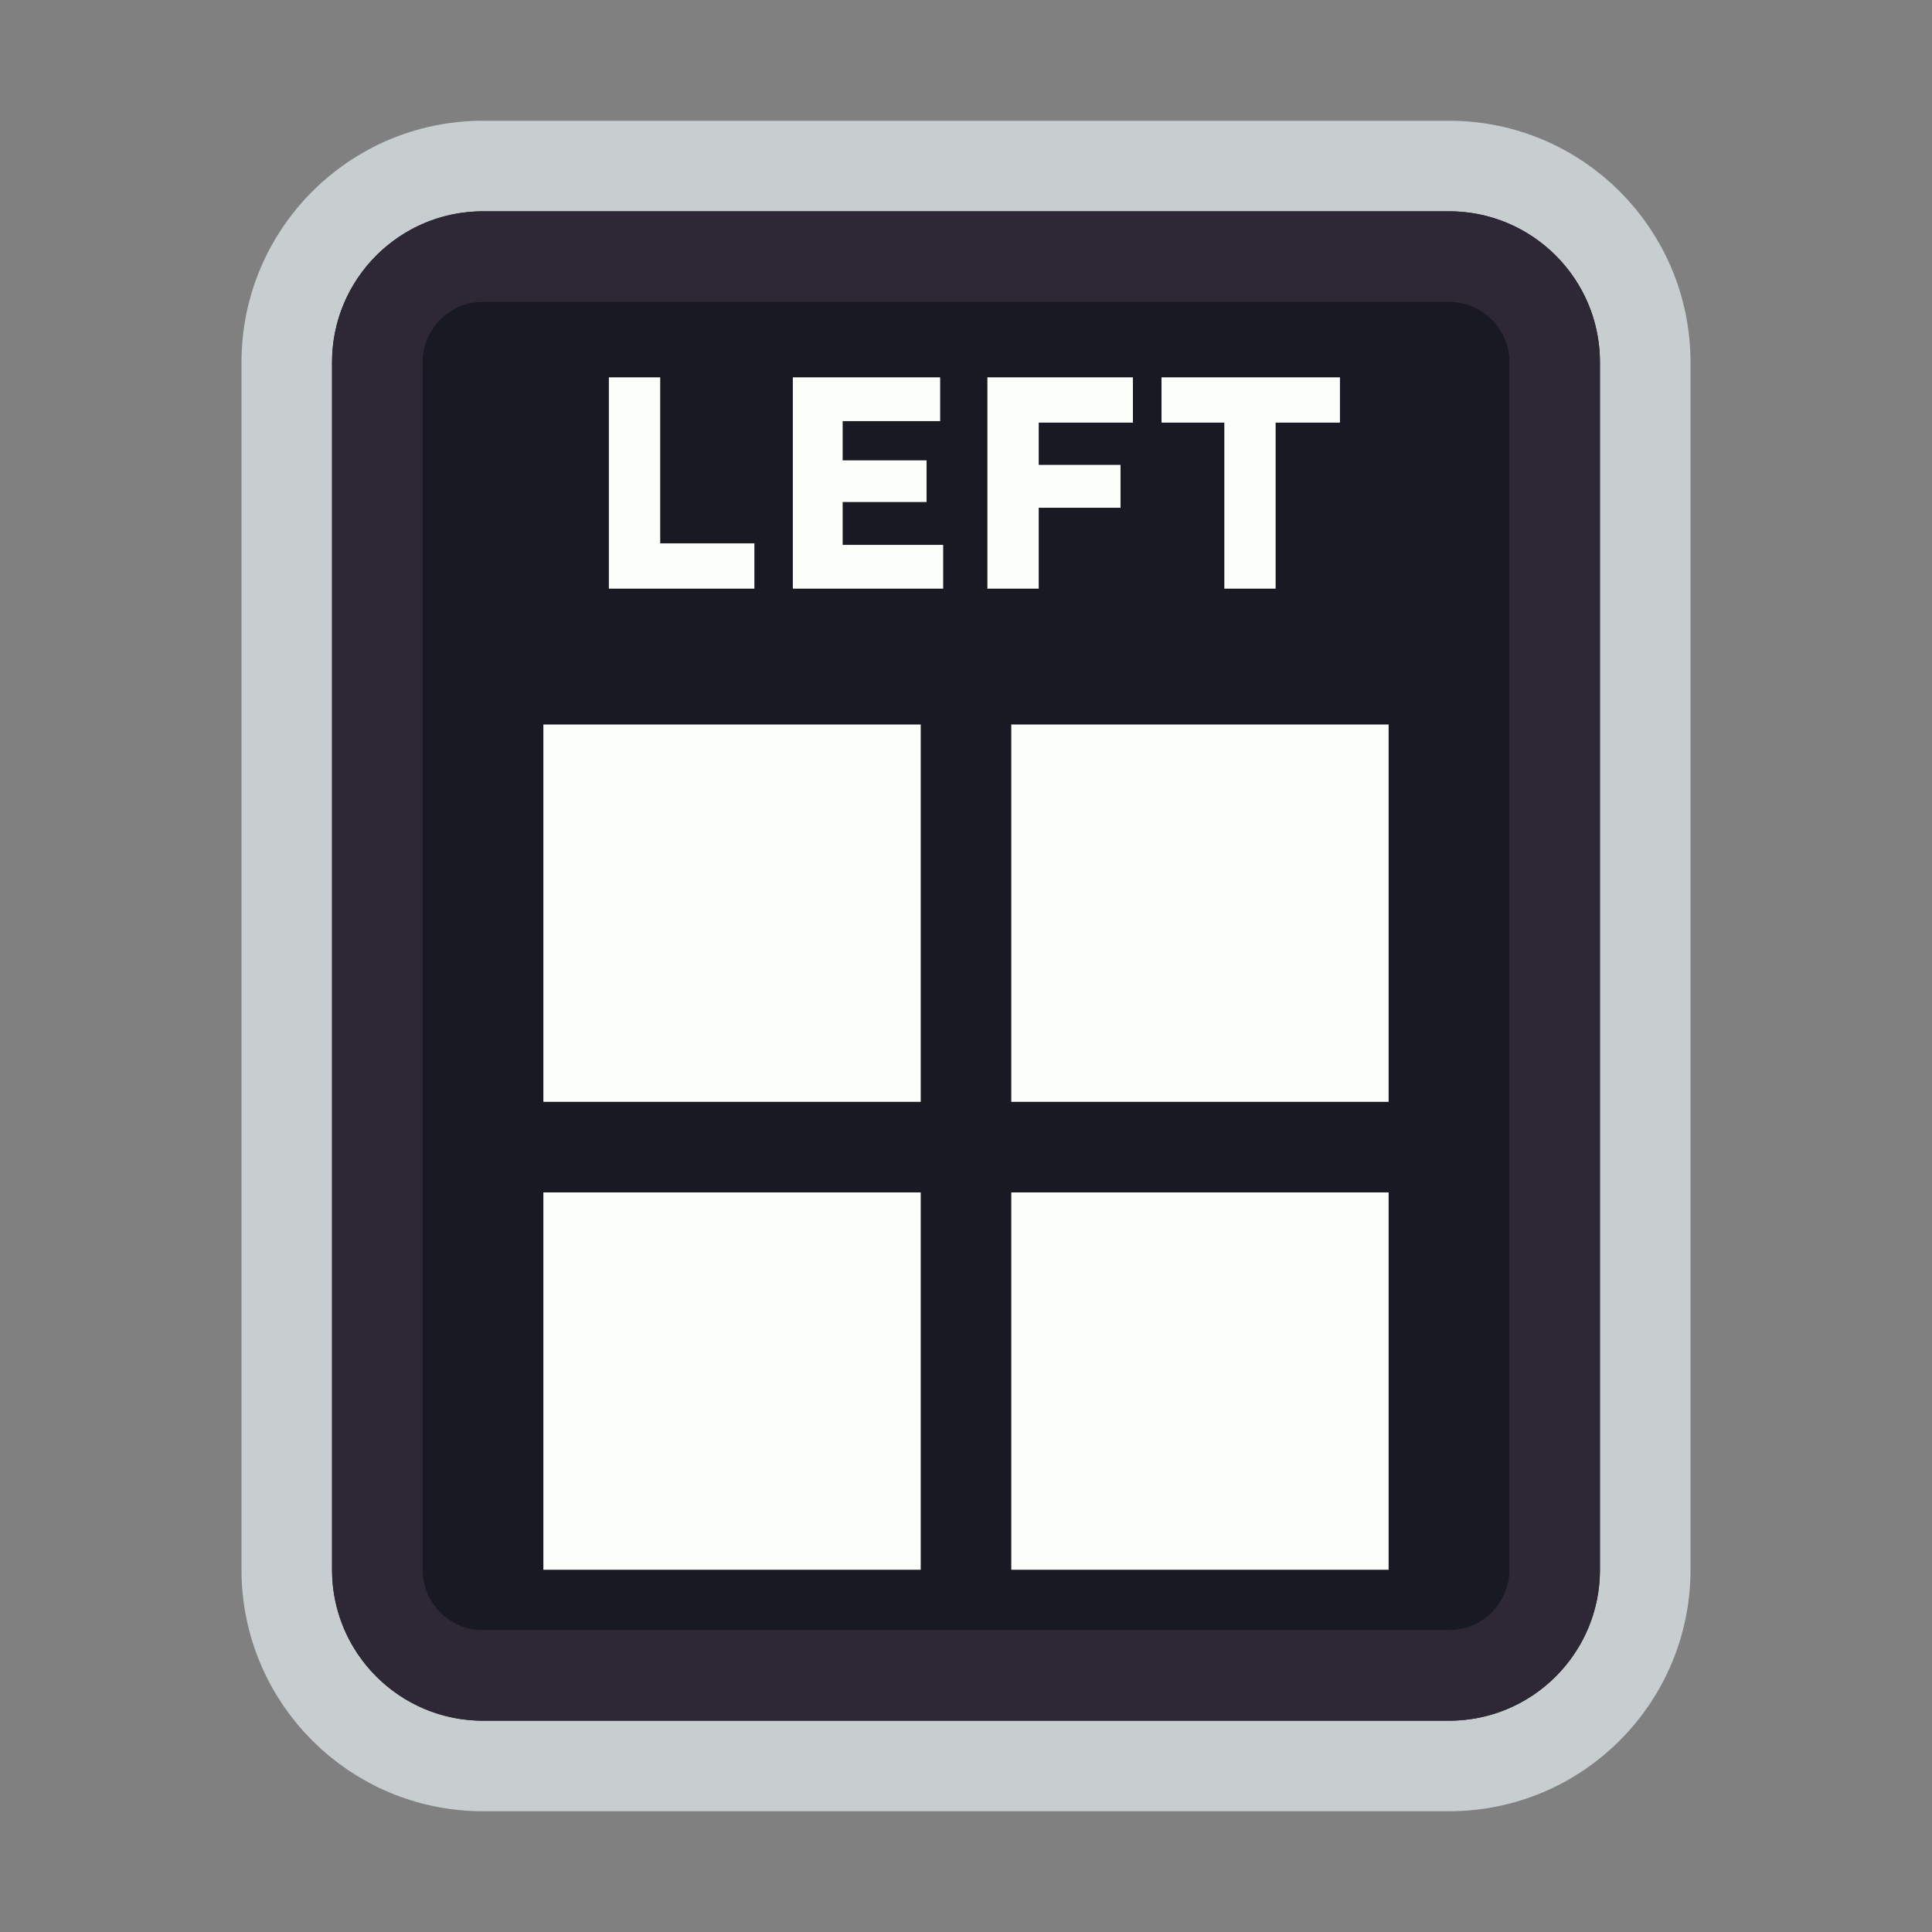 <svg width="128" height="128" viewBox="0 0 128 128" fill="none" xmlns="http://www.w3.org/2000/svg">
<rect x="0" y="0" width="128" height="128" fill="#808080" stroke="none"/>
<path d="M52 11H76H96C103.18 11 109 16.82 109 24V30.4V52.8V104C109 111.18 103.18 117 96 117H76H64H52H32C24.82 117 19 111.18 19 104V52.8V24C19 16.82 24.82 11 32 11H52Z" fill="#191923" stroke="#C8CED0" stroke-width="6"/>
<path d="M53.5 17H74.5H96C99.866 17 103 20.134 103 24V34V54V104C103 107.866 99.866 111 96 111H74.5H64H53.5H32C28.134 111 25 107.866 25 104V54V24C25 20.134 28.134 17 32 17H53.5Z" stroke="#2E2836" stroke-width="6"/>
<rect x="67" y="48" width="25" height="25" fill="#FBFEF9"/>
<rect x="67" y="79" width="25" height="25" fill="#FBFEF9"/>
<rect x="36" y="79" width="25" height="25" fill="#FBFEF9"/>
<rect x="36" y="48" width="25" height="25" fill="#FBFEF9"/>
<path d="M40.34 39V25H43.74V36H49.98V39H40.34ZM52.528 39V25H62.288V27.9H55.828V36.1H62.488V39H52.528ZM54.128 33.26V30.5H61.388V33.26H54.128ZM65.418 39V25H68.818V39H65.418ZM66.998 33.64V30.8H74.238V33.64H66.998ZM66.998 28V25H75.058V28H66.998ZM81.115 39V28H76.954V25H88.775V28H84.514V39H81.115Z" fill="#FBFEF9"/>
</svg>

